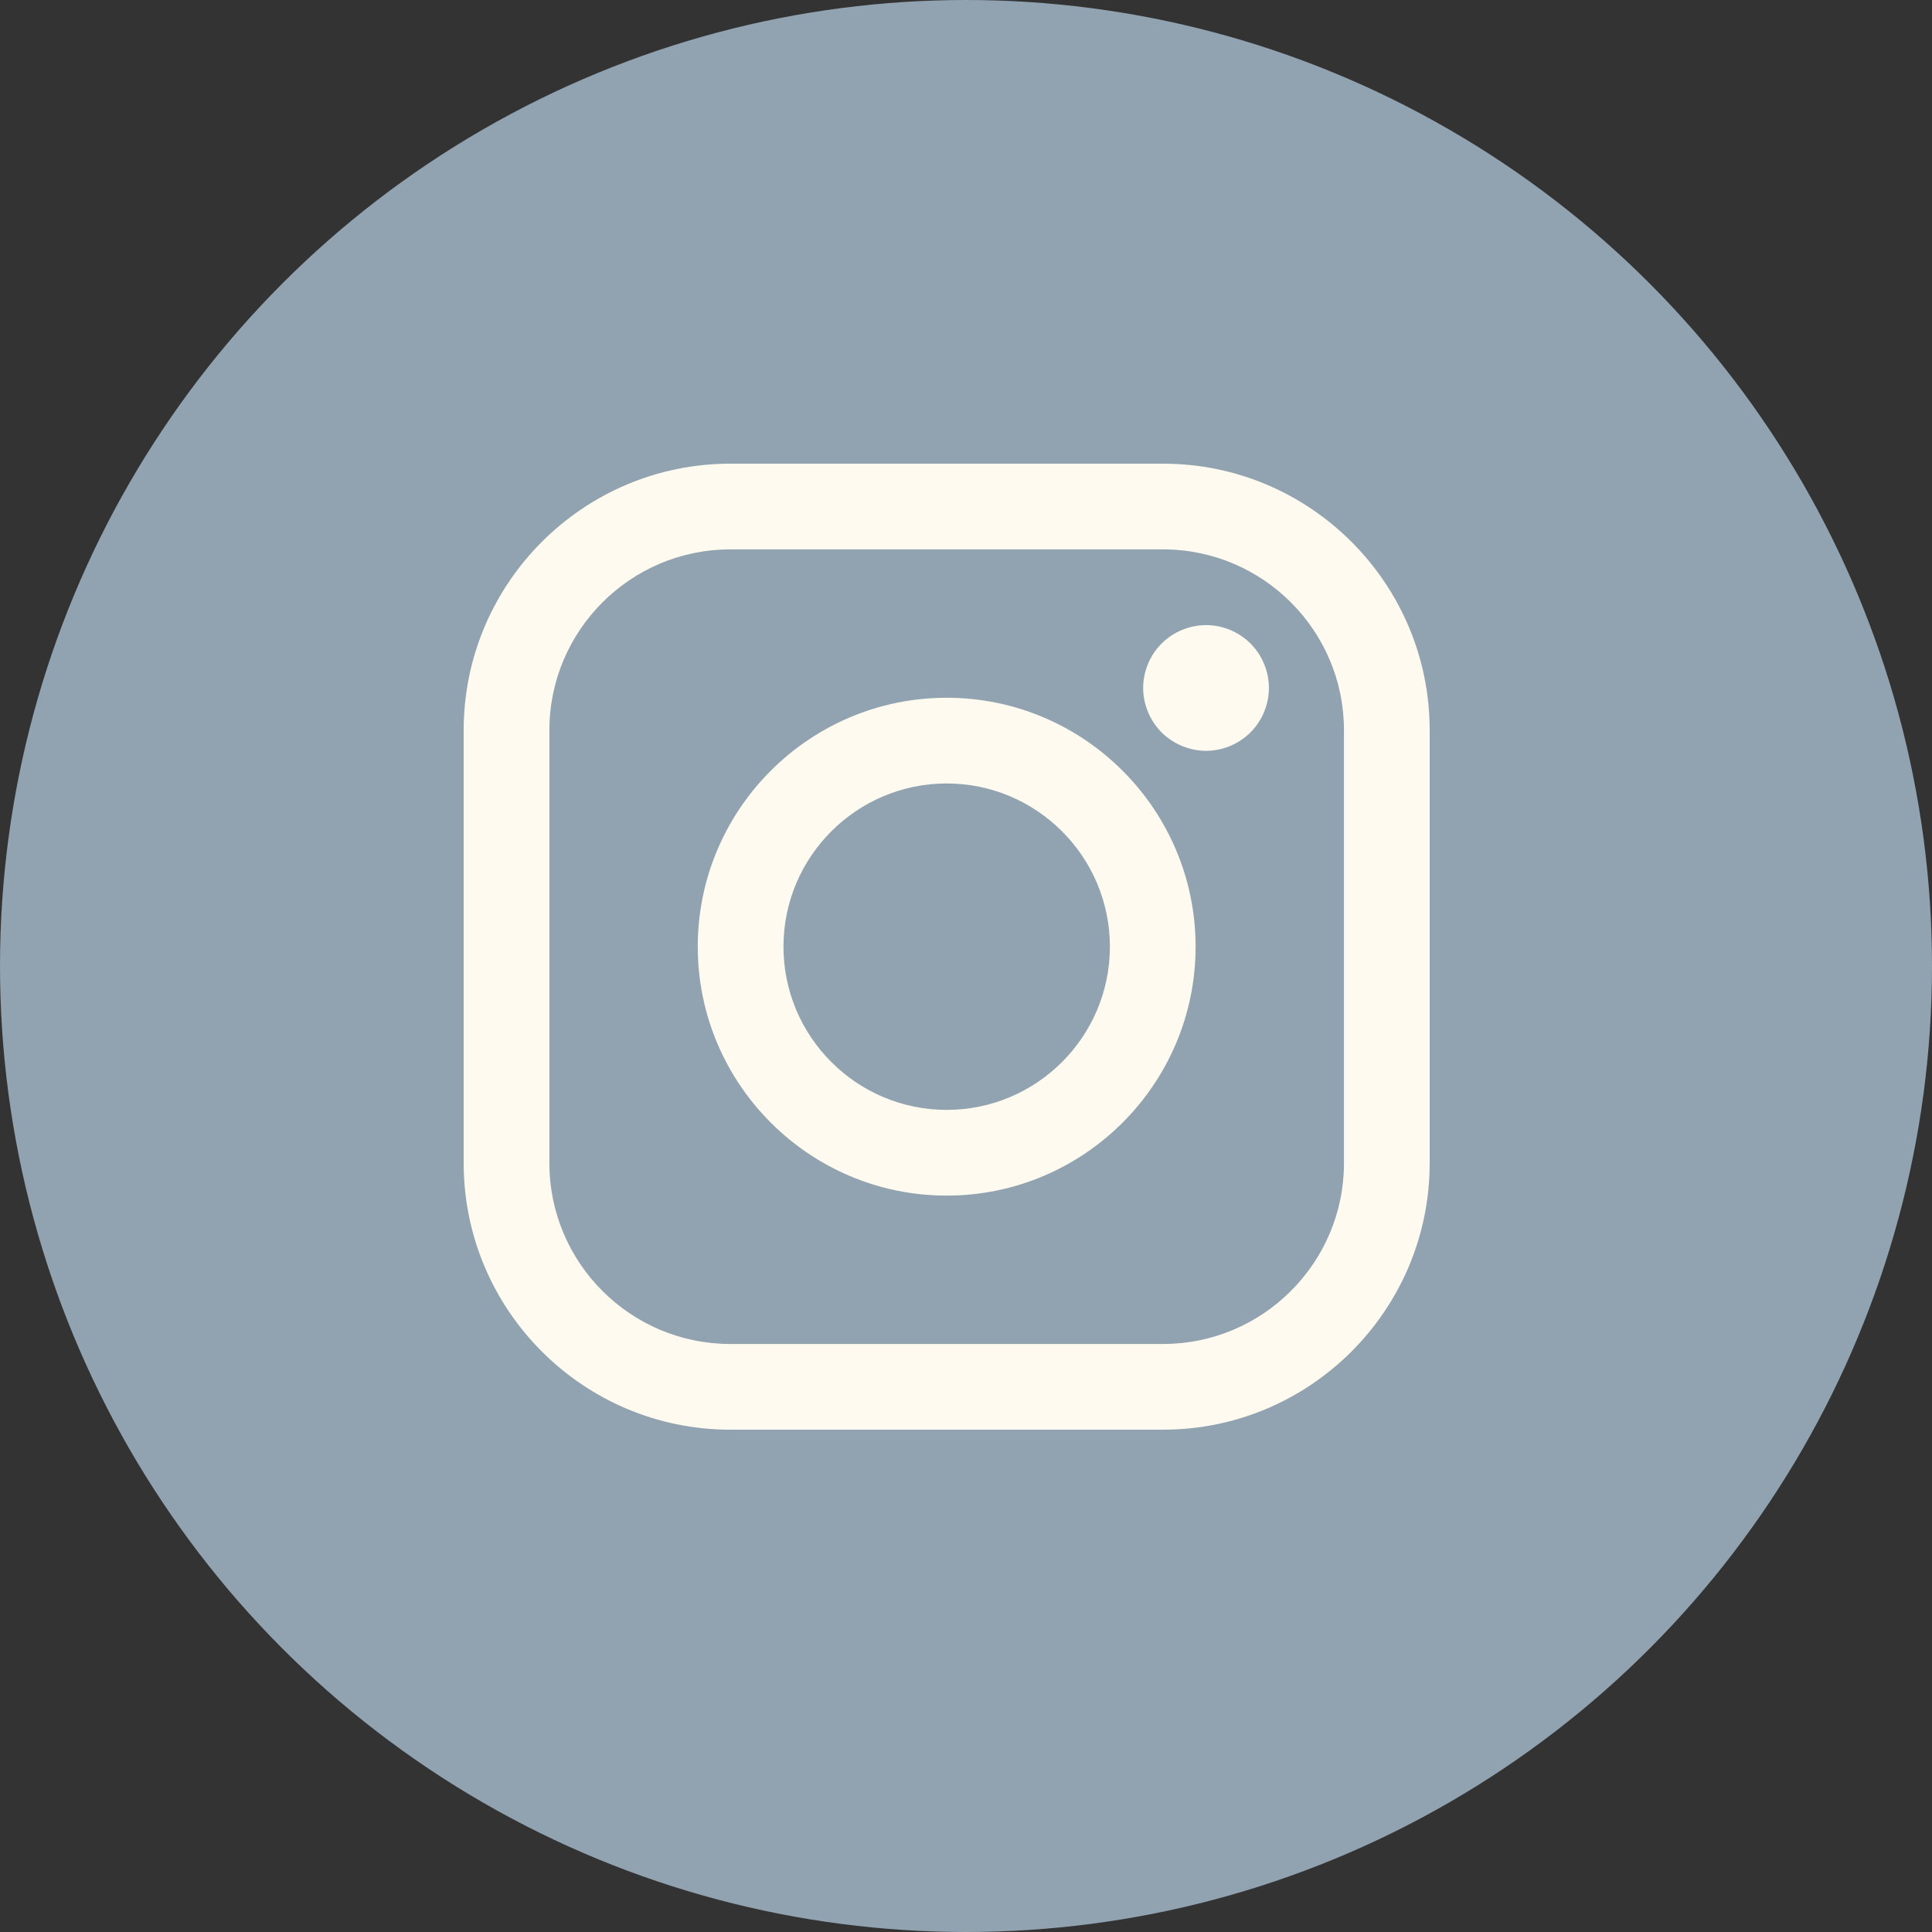 <svg width="50" height="50" viewBox="0 0 50 50" fill="none" xmlns="http://www.w3.org/2000/svg">
<rect x="0" y="0" width="50" height="50" fill="#333333" stroke="none"/>
<circle cx="25" cy="25" r="25" fill="#91A3B0"/>
<path d="M30.101 12H18.899C15.095 12 12 15.095 12 18.899V30.101C12 33.905 15.095 37 18.899 37H30.101C33.905 37 37 33.905 37 30.101V18.899C37 15.095 33.905 12 30.101 12ZM34.782 30.101C34.782 32.682 32.682 34.782 30.101 34.782H18.899C16.318 34.782 14.218 32.682 14.218 30.101V18.899C14.218 16.318 16.318 14.218 18.899 14.218H30.101C32.682 14.218 34.782 16.318 34.782 18.899V30.101H34.782Z" fill="#FFFAF0"/>
<path d="M24.5 18.058C20.948 18.058 18.058 20.948 18.058 24.5C18.058 28.052 20.948 30.942 24.5 30.942C28.052 30.942 30.942 28.052 30.942 24.5C30.942 20.948 28.052 18.058 24.5 18.058ZM24.5 28.724C22.171 28.724 20.276 26.829 20.276 24.5C20.276 22.171 22.171 20.276 24.5 20.276C26.829 20.276 28.724 22.171 28.724 24.5C28.724 26.829 26.829 28.724 24.5 28.724Z" fill="#FFFAF0"/>
<path d="M31.212 16.178C30.785 16.178 30.365 16.351 30.063 16.654C29.76 16.955 29.585 17.375 29.585 17.804C29.585 18.232 29.76 18.651 30.063 18.955C30.365 19.256 30.785 19.431 31.212 19.431C31.641 19.431 32.059 19.256 32.362 18.955C32.666 18.651 32.839 18.232 32.839 17.804C32.839 17.375 32.666 16.955 32.362 16.654C32.061 16.351 31.641 16.178 31.212 16.178Z" fill="#FFFAF0"/>
</svg>
